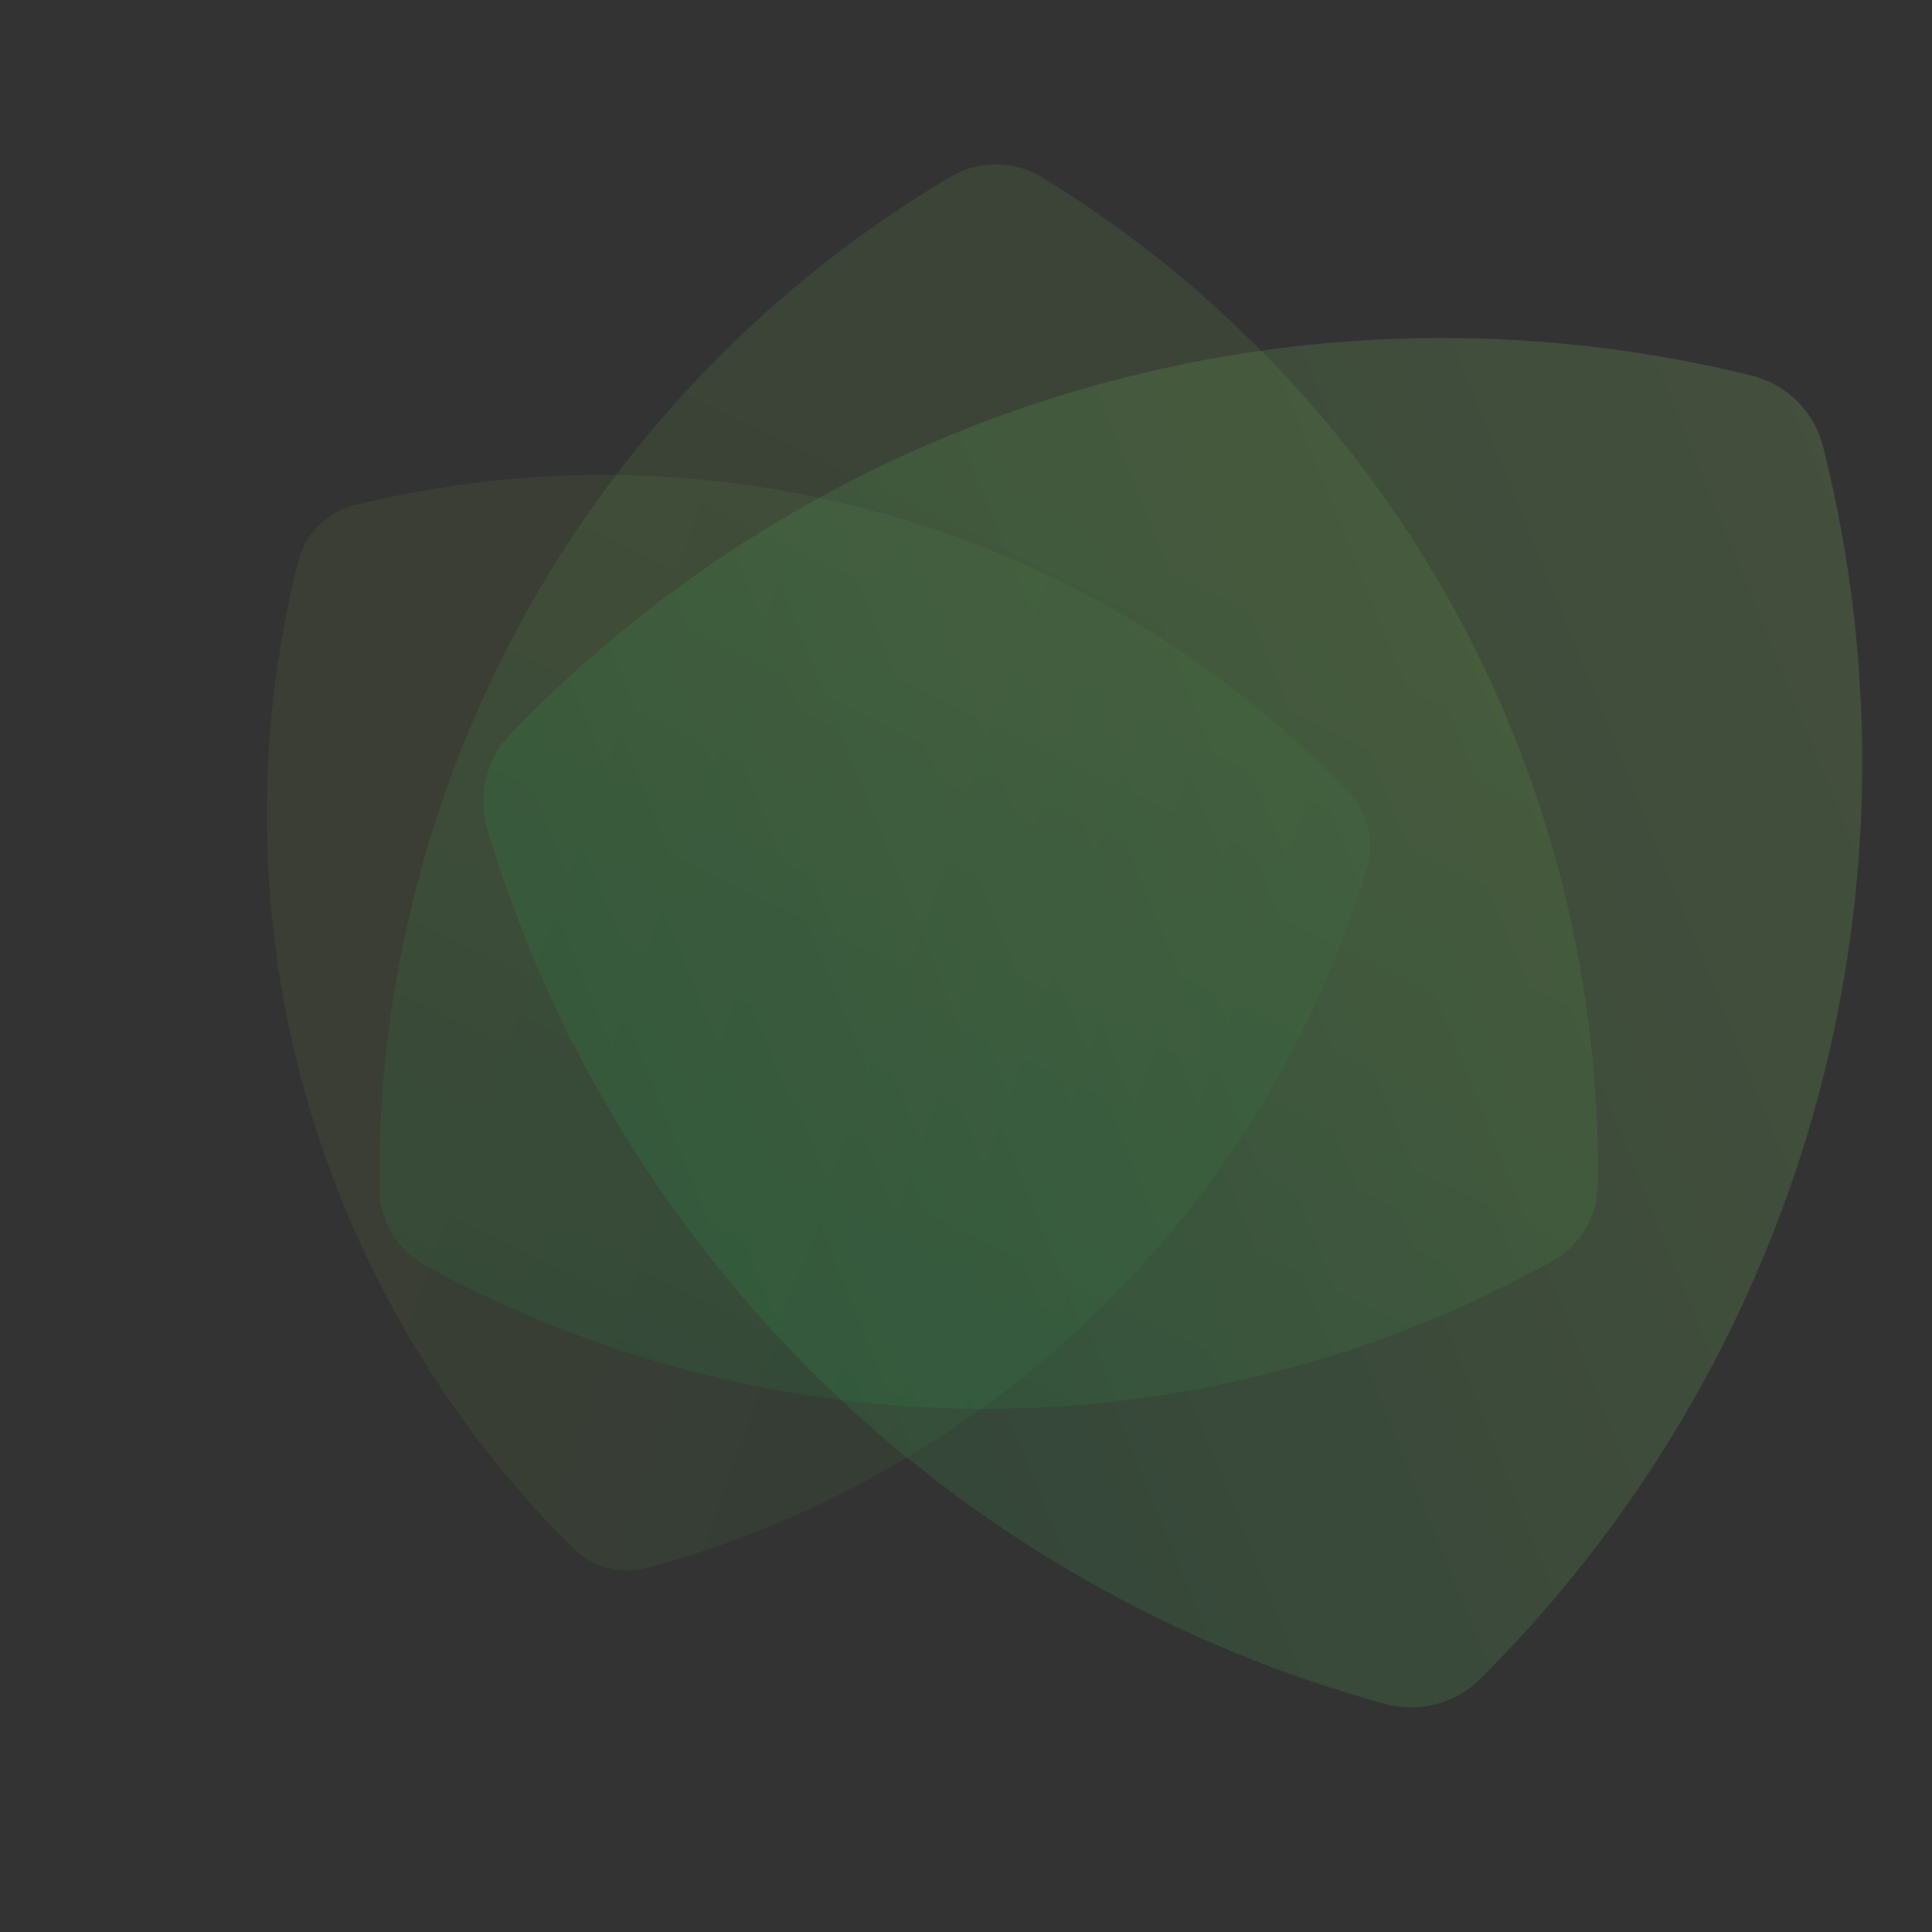 <?xml version="1.0" encoding="utf-8"?>
<!-- Generator: Adobe Illustrator 16.0.0, SVG Export Plug-In . SVG Version: 6.00 Build 0)  -->
<!DOCTYPE svg PUBLIC "-//W3C//DTD SVG 1.1//EN" "http://www.w3.org/Graphics/SVG/1.1/DTD/svg11.dtd">
<svg version="1.1" id="Layer_1" xmlns="http://www.w3.org/2000/svg" xmlns:xlink="http://www.w3.org/1999/xlink" x="0px" y="0px"
	 width="543.262px" height="543.264px" viewBox="0 0 543.262 543.264" enable-background="new 0 0 543.262 543.264"
	 xml:space="preserve">
<rect x="0" y="0" width="543.262" height="543.264" fill="#333333" stroke="none"/>
<g opacity="0.8">
	
		<linearGradient id="Path_38_3_" gradientUnits="userSpaceOnUse" x1="262.824" y1="352.604" x2="494.023" y2="238.205" gradientTransform="matrix(-0.993 0.118 0.118 0.993 576.817 -36.239)">
		<stop  offset="0" style="stop-color:#1BAC4E"/>
		<stop  offset="0.039" style="stop-color:#21AD4E"/>
		<stop  offset="0.349" style="stop-color:#50B650"/>
		<stop  offset="0.623" style="stop-color:#72BD52"/>
		<stop  offset="0.85" style="stop-color:#87C153"/>
		<stop  offset="1" style="stop-color:#8EC253"/>
	</linearGradient>
	<path id="Path_38_1_" opacity="0.1" fill="url(#Path_38_3_)" d="M160.977,435.208c-35.226-35.034-60.938-78.471-74.705-126.207
		c-14.121-49.234-14.967-101.326-2.452-150.989c1.989-7.892,8.164-14.046,16.063-16.008c100.78-24.836,207.161,5.872,279.205,80.593
		c5.511,5.729,7.505,13.981,5.216,21.594c-14.413,47.886-40.943,91.237-77.022,125.863c-35.133,33.602-78.081,57.923-124.966,70.773
		c-3.737,1.021-7.676,1.037-11.421,0.051C167.146,439.893,163.727,437.938,160.977,435.208z"/>
	
		<linearGradient id="Path_38_4_" gradientUnits="userSpaceOnUse" x1="-4.614" y1="300.104" x2="255.482" y2="171.407" gradientTransform="matrix(0.791 -0.611 0.611 0.791 40.629 174.95)">
		<stop  offset="0" style="stop-color:#1BAC4E"/>
		<stop  offset="1" style="stop-color:#82CF4E"/>
	</linearGradient>
	<path id="Path_38_2_" opacity="0.14" fill="url(#Path_38_4_)" d="M445.786,345.626c-2.232,3.742-5.41,6.831-9.215,8.956
		c-47.784,26.604-101.443,40.888-156.131,41.566c-56.252,0.602-111.705-13.327-160.996-40.443
		c-7.834-4.312-12.733-12.512-12.817-21.454c-0.976-116.764,60.299-225.216,160.819-284.637c7.888-4.646,17.694-4.565,25.508,0.208
		c49.17,30.04,89.515,72.554,116.946,123.223c26.534,49.188,40.09,104.331,39.384,160.219
		C449.227,337.621,448.019,341.886,445.786,345.626z"/>
	<linearGradient id="Path_38_5_" gradientUnits="userSpaceOnUse" x1="693.997" y1="155.071" x2="162.943" y2="371.093">
		<stop  offset="0" style="stop-color:#C1FF7A"/>
		<stop  offset="0.117" style="stop-color:#BAFB78"/>
		<stop  offset="0.292" style="stop-color:#A5F173"/>
		<stop  offset="0.505" style="stop-color:#83E06A"/>
		<stop  offset="0.748" style="stop-color:#54C85D"/>
		<stop  offset="1" style="stop-color:#1BAC4E"/>
	</linearGradient>
	<path id="Path_38" opacity="0.18" fill="url(#Path_38_5_)" d="M403.805,479.205c-4.682,1.233-9.605,1.212-14.276-0.063
		c-58.607-16.063-112.292-46.465-156.209-88.467c-45.1-43.283-78.263-97.473-96.278-157.331c-2.861-9.515-0.369-19.831,6.52-26.992
		C233.617,112.95,366.593,74.565,492.57,105.61c9.873,2.453,17.592,10.145,20.078,20.01c15.644,62.08,14.586,127.195-3.065,188.738
		c-17.209,59.67-49.35,113.967-93.382,157.76C412.764,475.53,408.489,477.974,403.805,479.205z"/>
</g>
</svg>
